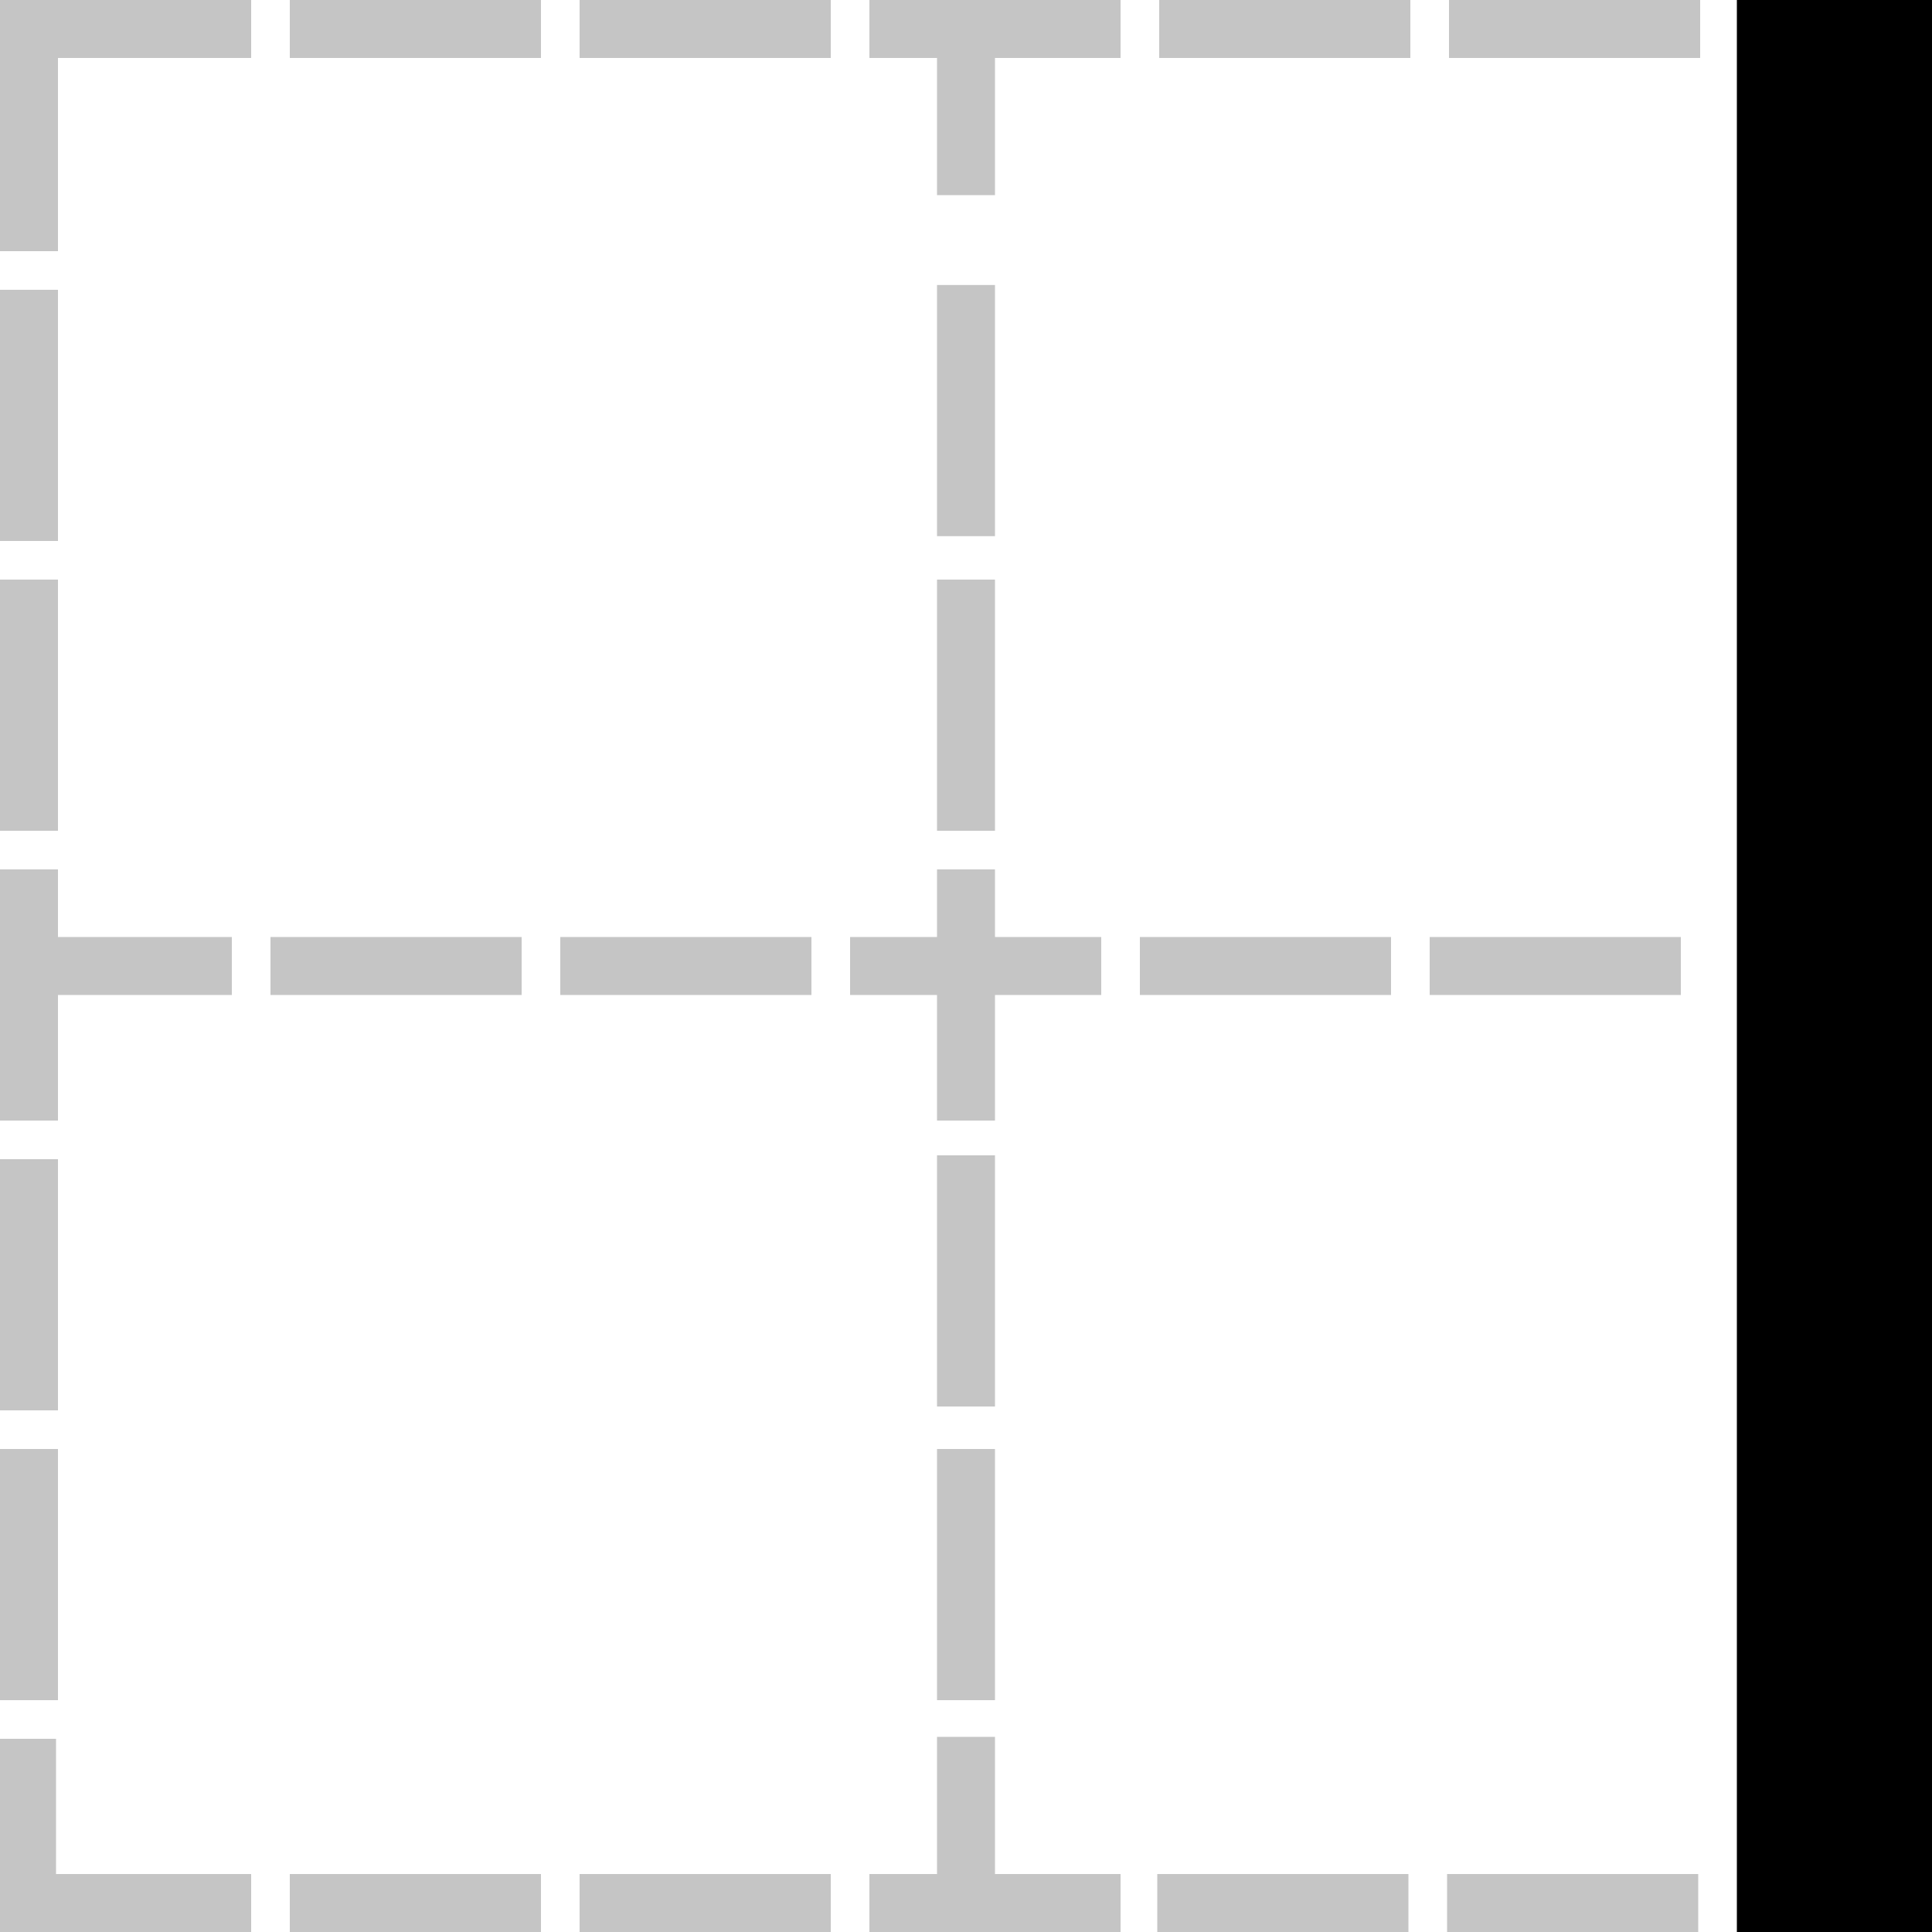 <?xml version="1.0" standalone="no"?><!-- Generator: Gravit.io --><svg xmlns="http://www.w3.org/2000/svg" xmlns:xlink="http://www.w3.org/1999/xlink" style="isolation:isolate" viewBox="0 0 100 100" width="100" height="100"><defs><clipPath id="_clipPath_LrJ2k6COd9m7xTAiDWVfLYGuPqgW3bTQ"><rect width="100" height="100"/></clipPath></defs><g clip-path="url(#_clipPath_LrJ2k6COd9m7xTAiDWVfLYGuPqgW3bTQ)"><path d=" M 0 13 L 3 13 L 3 3 L 13 3 L 13 0 L 3 0 L 0 0 L 0 0 L 0 13 Z " fill="rgb(197,197,197)"/><rect x="30" y="97" width="13" height="3" transform="matrix(1,0,0,1,0,0)" fill="rgb(197,197,197)"/><rect x="30" y="0" width="13" height="3" transform="matrix(1,0,0,1,0,0)" fill="rgb(197,197,197)"/><path d=" M 51.5 89.9 L 48.5 89.9 L 48.5 97 L 45 97 L 45 100 L 58 100 L 58 97 L 51.5 97 L 51.5 89.9 Z " fill="rgb(197,197,197)"/><path d=" M 48.5 10.1 L 51.5 10.1 L 51.5 3 L 58 3 L 58 0 L 45 0 L 45 3 L 48.5 3 L 48.5 10.1 Z " fill="rgb(197,197,197)"/><rect x="59.9" y="97" width="13" height="3" transform="matrix(1,0,0,1,0,0)" fill="rgb(197,197,197)"/><rect x="60" y="0" width="13" height="3" transform="matrix(1,0,0,1,0,0)" fill="rgb(197,197,197)"/><rect x="74.9" y="97" width="13" height="3" transform="matrix(1,0,0,1,0,0)" fill="rgb(197,197,197)"/><rect x="75" y="0" width="13" height="3" transform="matrix(1,0,0,1,0,0)" fill="rgb(197,197,197)"/><rect x="15" y="97" width="13" height="3" transform="matrix(1,0,0,1,0,0)" fill="rgb(197,197,197)"/><rect x="15" y="0" width="13" height="3" transform="matrix(1,0,0,1,0,0)" fill="rgb(197,197,197)"/><rect x="29" y="48.5" width="13" height="3" transform="matrix(1,0,0,1,0,0)" fill="rgb(197,197,197)"/><rect x="59" y="48.5" width="13" height="3" transform="matrix(1,0,0,1,0,0)" fill="rgb(197,197,197)"/><rect x="74" y="48.5" width="13" height="3" transform="matrix(1,0,0,1,0,0)" fill="rgb(197,197,197)"/><rect x="14" y="48.5" width="13" height="3" transform="matrix(1,0,0,1,0,0)" fill="rgb(197,197,197)"/><rect x="48.5" y="59.8" width="3" height="13" transform="matrix(1,0,0,1,0,0)" fill="rgb(197,197,197)"/><path d=" M 51.5 45 L 48.5 45 L 48.5 48.5 L 44 48.5 L 44 51.5 L 48.5 51.5 L 48.5 58 L 51.5 58 L 51.5 51.5 L 57 51.5 L 57 48.5 L 51.5 48.5 L 51.5 45 Z " fill="rgb(197,197,197)"/><rect x="48.5" y="30" width="3" height="13" transform="matrix(1,0,0,1,0,0)" fill="rgb(197,197,197)"/><rect x="48.5" y="14.752" width="3" height="13" transform="matrix(1,0,0,1,0,0)" fill="rgb(197,197,197)"/><rect x="48.5" y="75" width="3" height="13" transform="matrix(1,0,0,1,0,0)" fill="rgb(197,197,197)"/><path d=" M 3 51.5 L 12 51.5 L 12 48.5 L 3 48.5 L 3 45 L 0 45 L 0 51.5 L 0 54.5 L 0 58 L 3 58 L 3 51.5 Z " fill="rgb(197,197,197)"/><rect x="0" y="30" width="3" height="13" transform="matrix(1,0,0,1,0,0)" fill="rgb(197,197,197)"/><rect x="0" y="60" width="3" height="13" transform="matrix(1,0,0,1,0,0)" fill="rgb(197,197,197)"/><rect x="0" y="75" width="3" height="13" transform="matrix(1,0,0,1,0,0)" fill="rgb(197,197,197)"/><rect x="0" y="15" width="3" height="13" transform="matrix(1,0,0,1,0,0)" fill="rgb(197,197,197)"/><path d=" M 2.9 97 L 2.9 90 L 0 90 L -0.1 100 L 2.9 100 L 13 100 L 13 97 L 2.9 97 Z " fill="rgb(197,197,197)"/><path d=" M 89.9 3 L 89.9 48.5 L 89.9 51.5 L 89.9 97 L 89.9 100 L 100 100 L 100 97 L 100 51.5 L 100 48.5 L 100 3 L 100 0 L 89.9 0 L 89.9 3 Z " fill="rgb(0,0,0)"/></g></svg>